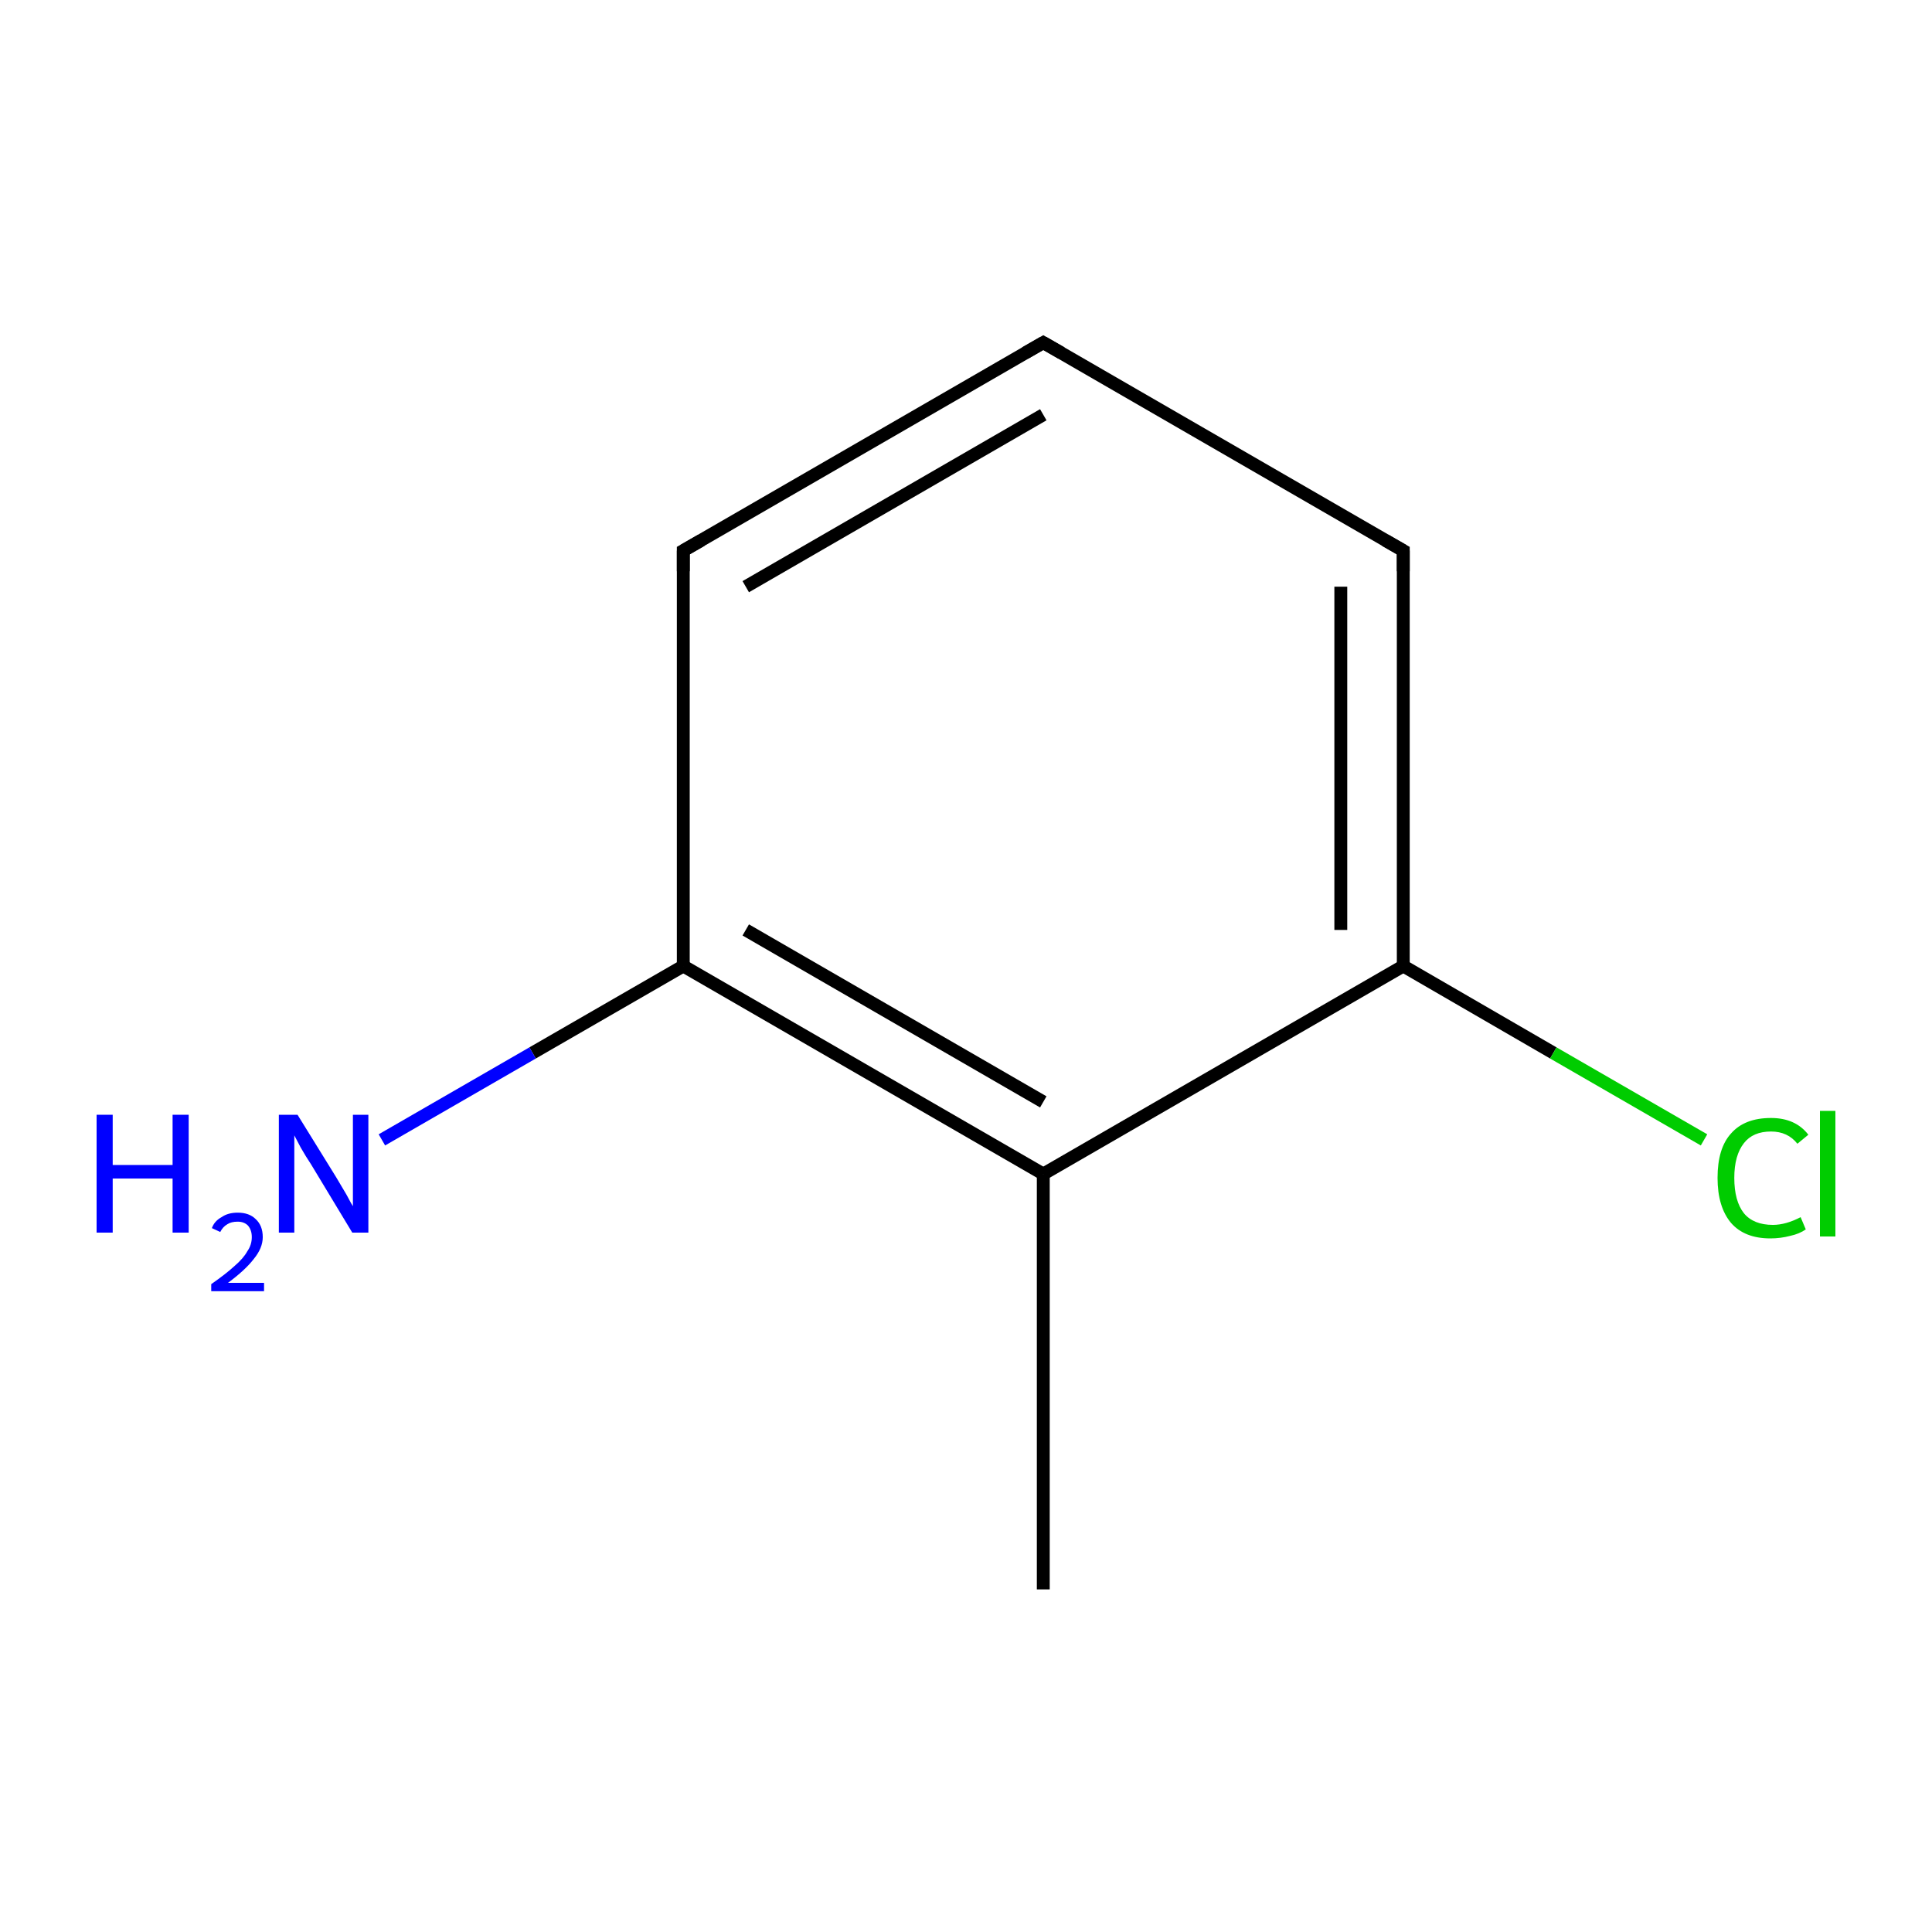<?xml version='1.0' encoding='iso-8859-1'?>
<svg version='1.1' baseProfile='full'
              xmlns='http://www.w3.org/2000/svg'
                      xmlns:rdkit='http://www.rdkit.org/xml'
                      xmlns:xlink='http://www.w3.org/1999/xlink'
                  xml:space='preserve'
width='300px' height='300px' viewBox='0 0 300 300'>
<!-- END OF HEADER -->
<rect style='opacity:1.0;fill:#FFFFFF;stroke:none' width='300.0' height='300.0' x='0.0' y='0.0'> </rect>
<path class='bond-0 atom-0 atom-1' d='M 162.0,246.8 L 162.0,182.3' style='fill:none;fill-rule:evenodd;stroke:#000000;stroke-width:2.0px;stroke-linecap:butt;stroke-linejoin:miter;stroke-opacity:1' />
<path class='bond-1 atom-1 atom-2' d='M 162.0,182.3 L 106.1,150.0' style='fill:none;fill-rule:evenodd;stroke:#000000;stroke-width:2.0px;stroke-linecap:butt;stroke-linejoin:miter;stroke-opacity:1' />
<path class='bond-1 atom-1 atom-2' d='M 162.0,171.1 L 115.8,144.4' style='fill:none;fill-rule:evenodd;stroke:#000000;stroke-width:2.0px;stroke-linecap:butt;stroke-linejoin:miter;stroke-opacity:1' />
<path class='bond-2 atom-2 atom-3' d='M 106.1,150.0 L 82.7,163.5' style='fill:none;fill-rule:evenodd;stroke:#000000;stroke-width:2.0px;stroke-linecap:butt;stroke-linejoin:miter;stroke-opacity:1' />
<path class='bond-2 atom-2 atom-3' d='M 82.7,163.5 L 59.3,177.0' style='fill:none;fill-rule:evenodd;stroke:#0000FF;stroke-width:2.0px;stroke-linecap:butt;stroke-linejoin:miter;stroke-opacity:1' />
<path class='bond-3 atom-2 atom-4' d='M 106.1,150.0 L 106.1,85.5' style='fill:none;fill-rule:evenodd;stroke:#000000;stroke-width:2.0px;stroke-linecap:butt;stroke-linejoin:miter;stroke-opacity:1' />
<path class='bond-4 atom-4 atom-5' d='M 106.1,85.5 L 162.0,53.2' style='fill:none;fill-rule:evenodd;stroke:#000000;stroke-width:2.0px;stroke-linecap:butt;stroke-linejoin:miter;stroke-opacity:1' />
<path class='bond-4 atom-4 atom-5' d='M 115.8,91.1 L 162.0,64.4' style='fill:none;fill-rule:evenodd;stroke:#000000;stroke-width:2.0px;stroke-linecap:butt;stroke-linejoin:miter;stroke-opacity:1' />
<path class='bond-5 atom-5 atom-6' d='M 162.0,53.2 L 217.9,85.5' style='fill:none;fill-rule:evenodd;stroke:#000000;stroke-width:2.0px;stroke-linecap:butt;stroke-linejoin:miter;stroke-opacity:1' />
<path class='bond-6 atom-6 atom-7' d='M 217.9,85.5 L 217.9,150.0' style='fill:none;fill-rule:evenodd;stroke:#000000;stroke-width:2.0px;stroke-linecap:butt;stroke-linejoin:miter;stroke-opacity:1' />
<path class='bond-6 atom-6 atom-7' d='M 208.2,91.1 L 208.2,144.4' style='fill:none;fill-rule:evenodd;stroke:#000000;stroke-width:2.0px;stroke-linecap:butt;stroke-linejoin:miter;stroke-opacity:1' />
<path class='bond-7 atom-7 atom-8' d='M 217.9,150.0 L 241.2,163.5' style='fill:none;fill-rule:evenodd;stroke:#000000;stroke-width:2.0px;stroke-linecap:butt;stroke-linejoin:miter;stroke-opacity:1' />
<path class='bond-7 atom-7 atom-8' d='M 241.2,163.5 L 264.6,177.0' style='fill:none;fill-rule:evenodd;stroke:#00CC00;stroke-width:2.0px;stroke-linecap:butt;stroke-linejoin:miter;stroke-opacity:1' />
<path class='bond-8 atom-7 atom-1' d='M 217.9,150.0 L 162.0,182.3' style='fill:none;fill-rule:evenodd;stroke:#000000;stroke-width:2.0px;stroke-linecap:butt;stroke-linejoin:miter;stroke-opacity:1' />
<path d='M 106.1,88.7 L 106.1,85.5 L 108.9,83.9' style='fill:none;stroke:#000000;stroke-width:2.0px;stroke-linecap:butt;stroke-linejoin:miter;stroke-miterlimit:10;stroke-opacity:1;' />
<path d='M 159.2,54.8 L 162.0,53.2 L 164.8,54.8' style='fill:none;stroke:#000000;stroke-width:2.0px;stroke-linecap:butt;stroke-linejoin:miter;stroke-miterlimit:10;stroke-opacity:1;' />
<path d='M 215.1,83.9 L 217.9,85.5 L 217.9,88.7' style='fill:none;stroke:#000000;stroke-width:2.0px;stroke-linecap:butt;stroke-linejoin:miter;stroke-miterlimit:10;stroke-opacity:1;' />
<path class='atom-3' d='M 15.0 173.1
L 17.5 173.1
L 17.5 180.9
L 26.8 180.9
L 26.8 173.1
L 29.3 173.1
L 29.3 191.4
L 26.8 191.4
L 26.8 183.0
L 17.5 183.0
L 17.5 191.4
L 15.0 191.4
L 15.0 173.1
' fill='#0000FF'/>
<path class='atom-3' d='M 32.9 190.7
Q 33.3 189.6, 34.4 189.0
Q 35.4 188.3, 36.9 188.3
Q 38.7 188.3, 39.7 189.3
Q 40.8 190.3, 40.8 192.1
Q 40.8 193.8, 39.4 195.5
Q 38.1 197.2, 35.4 199.2
L 41.0 199.2
L 41.0 200.5
L 32.8 200.5
L 32.8 199.4
Q 35.1 197.8, 36.4 196.6
Q 37.8 195.4, 38.4 194.3
Q 39.1 193.3, 39.1 192.1
Q 39.1 191.0, 38.5 190.3
Q 37.9 189.7, 36.9 189.7
Q 35.9 189.7, 35.3 190.1
Q 34.6 190.5, 34.2 191.3
L 32.9 190.7
' fill='#0000FF'/>
<path class='atom-3' d='M 46.2 173.1
L 52.2 182.8
Q 52.8 183.8, 53.8 185.5
Q 54.7 187.2, 54.8 187.3
L 54.8 173.1
L 57.2 173.1
L 57.2 191.4
L 54.7 191.4
L 48.3 180.8
Q 47.5 179.6, 46.7 178.2
Q 45.9 176.7, 45.7 176.3
L 45.7 191.4
L 43.3 191.4
L 43.3 173.1
L 46.2 173.1
' fill='#0000FF'/>
<path class='atom-8' d='M 266.7 182.9
Q 266.7 178.3, 268.8 176.0
Q 270.9 173.6, 275.0 173.6
Q 278.8 173.6, 280.8 176.2
L 279.1 177.6
Q 277.6 175.7, 275.0 175.7
Q 272.2 175.7, 270.8 177.5
Q 269.3 179.4, 269.3 182.9
Q 269.3 186.5, 270.8 188.4
Q 272.3 190.2, 275.3 190.2
Q 277.3 190.2, 279.6 189.0
L 280.4 190.9
Q 279.4 191.6, 278.0 191.9
Q 276.5 192.3, 274.9 192.3
Q 270.9 192.3, 268.8 189.9
Q 266.7 187.4, 266.7 182.9
' fill='#00CC00'/>
<path class='atom-8' d='M 282.6 172.5
L 285.0 172.5
L 285.0 192.0
L 282.6 192.0
L 282.6 172.5
' fill='#00CC00'/>
</svg>
